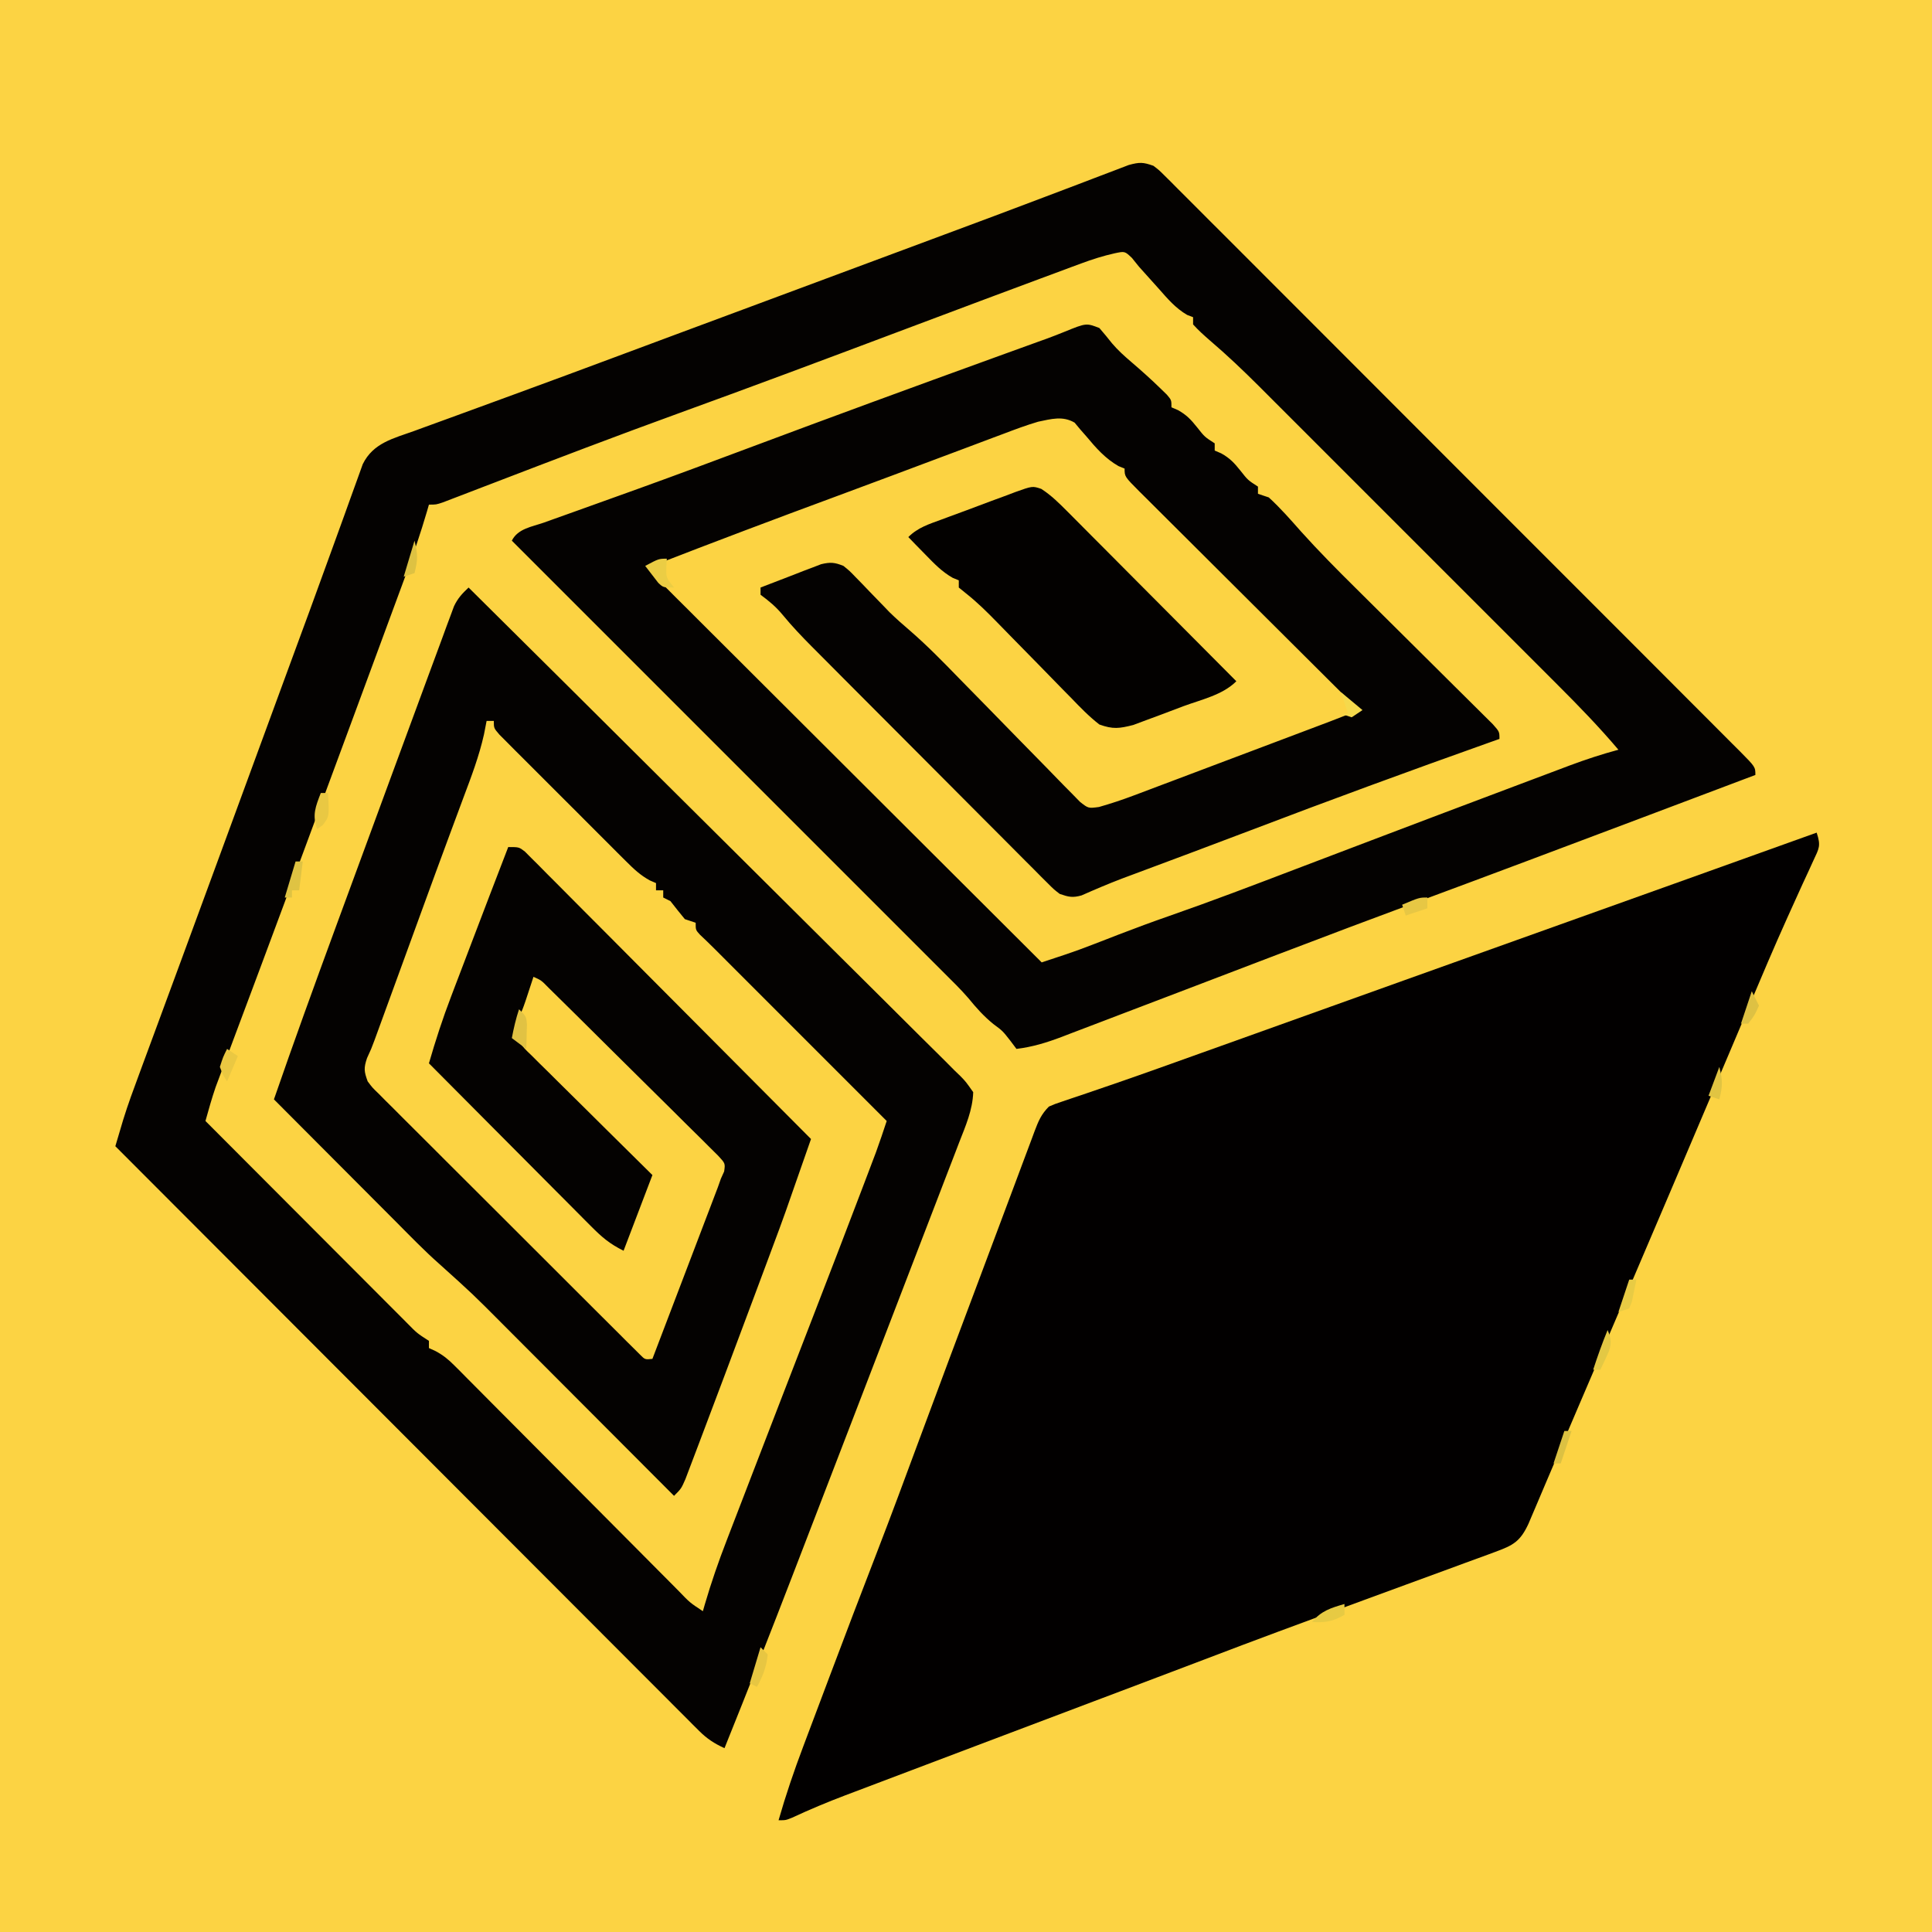 <?xml version="1.0" encoding="UTF-8"?>
<svg version="1.1" xmlns="http://www.w3.org/2000/svg" width="536" height="536">
<path d="M0 0 C176.88 0 353.76 0 536 0 C536 176.88 536 353.76 536 536 C359.12 536 182.24 536 0 536 C0 359.12 0 182.24 0 0 Z " fill="#FCD343" transform="translate(0,0)"/>
<path d="M0 0 C1.568 1.193 1.568 1.193 3.1 2.726 C3.69 3.308 4.28 3.891 4.887 4.491 C5.525 5.136 6.164 5.782 6.821 6.447 C7.506 7.128 8.192 7.81 8.898 8.512 C11.201 10.805 13.492 13.108 15.784 15.412 C17.429 17.055 19.075 18.697 20.722 20.338 C25.197 24.805 29.664 29.28 34.128 33.758 C38.32 37.96 42.519 42.157 46.718 46.354 C55.036 54.668 63.346 62.99 71.652 71.316 C79.718 79.401 87.791 87.481 95.87 95.554 C104.662 104.34 113.451 113.129 122.234 121.924 C126.886 126.582 131.539 131.238 136.195 135.891 C140.569 140.264 144.939 144.642 149.304 149.023 C150.912 150.635 152.521 152.245 154.132 153.853 C156.322 156.04 158.505 158.232 160.687 160.426 C161.334 161.07 161.981 161.713 162.648 162.376 C167 166.772 167 166.772 167 169 C156.396 173.002 145.792 177.002 135.188 181 C134.399 181.297 133.61 181.595 132.797 181.901 C113.484 189.183 94.166 196.451 74.812 203.625 C61.225 208.663 47.664 213.769 34.125 218.938 C32.411 219.591 30.697 220.245 28.983 220.899 C21.614 223.711 14.246 226.523 6.88 229.34 C1.679 231.328 -3.524 233.309 -8.729 235.287 C-10.727 236.048 -12.724 236.81 -14.72 237.575 C-17.494 238.637 -20.27 239.692 -23.047 240.746 C-23.867 241.062 -24.687 241.378 -25.531 241.703 C-29.684 243.27 -33.562 244.461 -38 245 C-38.557 244.257 -39.114 243.515 -39.688 242.75 C-41.855 239.985 -41.855 239.985 -44.375 238.125 C-47.098 235.921 -49.168 233.581 -51.375 230.879 C-53.466 228.461 -55.733 226.254 -58 224 C-98 184 -138 144 -178 104 C-176.32 100.639 -172.455 100.161 -169.07 98.973 C-168.235 98.672 -167.4 98.372 -166.539 98.063 C-164.708 97.406 -162.876 96.751 -161.042 96.1 C-156.001 94.307 -150.968 92.49 -145.934 90.676 C-144.873 90.294 -143.813 89.913 -142.721 89.52 C-132.225 85.736 -121.773 81.838 -111.326 77.925 C-89.153 69.621 -66.926 61.478 -44.667 53.409 C-43.544 53.002 -42.421 52.595 -41.264 52.175 C-39.173 51.418 -37.081 50.661 -34.99 49.904 C-34.052 49.565 -33.114 49.225 -32.148 48.875 C-31.269 48.559 -30.39 48.243 -29.484 47.918 C-27.873 47.323 -26.271 46.702 -24.681 46.051 C-18.65 43.595 -18.65 43.595 -15 45 C-13.8 46.399 -12.608 47.807 -11.477 49.262 C-9.831 51.199 -8.056 52.786 -6.125 54.438 C-3.337 56.823 -0.627 59.25 2 61.812 C2.866 62.657 2.866 62.657 3.75 63.52 C5 65 5 65 5 67 C5.596 67.257 6.191 67.513 6.805 67.777 C9.197 69.11 10.427 70.434 12.125 72.562 C14.209 75.21 14.209 75.21 17 77 C17 77.66 17 78.32 17 79 C17.596 79.257 18.191 79.513 18.805 79.777 C21.197 81.11 22.427 82.434 24.125 84.562 C26.209 87.21 26.209 87.21 29 89 C29 89.66 29 90.32 29 91 C29.99 91.33 30.98 91.66 32 92 C35.225 94.94 38.051 98.185 40.941 101.451 C45.849 106.909 50.995 112.098 56.211 117.256 C57.857 118.884 59.5 120.516 61.141 122.15 C65.799 126.784 70.464 131.412 75.132 136.036 C78.006 138.883 80.875 141.735 83.741 144.591 C84.831 145.674 85.922 146.755 87.015 147.834 C88.532 149.332 90.043 150.836 91.553 152.342 C92.414 153.195 93.275 154.049 94.162 154.929 C96 157 96 157 96 159 C95.012 159.351 94.025 159.702 93.007 160.063 C70.814 167.953 48.718 176.057 26.71 184.449 C21.454 186.452 16.19 188.435 10.922 190.406 C10.19 190.68 9.459 190.954 8.706 191.236 C5.908 192.282 3.109 193.328 0.311 194.372 C-1.568 195.072 -3.446 195.774 -5.324 196.477 C-7.038 197.115 -7.038 197.115 -8.787 197.767 C-12.546 199.21 -16.245 200.777 -19.925 202.412 C-22.442 203.125 -23.543 202.85 -26 202 C-27.634 200.738 -27.634 200.738 -29.257 199.111 C-29.878 198.495 -30.499 197.88 -31.138 197.246 C-31.808 196.567 -32.478 195.888 -33.168 195.189 C-33.882 194.476 -34.596 193.764 -35.332 193.03 C-37.696 190.669 -40.049 188.298 -42.402 185.926 C-44.043 184.282 -45.685 182.639 -47.327 180.996 C-50.77 177.548 -54.209 174.095 -57.643 170.638 C-62.039 166.214 -66.444 161.798 -70.851 157.386 C-74.243 153.99 -77.632 150.592 -81.02 147.192 C-82.643 145.564 -84.266 143.936 -85.889 142.308 C-88.163 140.028 -90.433 137.743 -92.703 135.458 C-93.371 134.789 -94.038 134.121 -94.726 133.432 C-97.544 130.588 -100.273 127.74 -102.812 124.643 C-104.751 122.3 -106.584 120.789 -109 119 C-109 118.34 -109 117.68 -109 117 C-105.923 115.795 -102.838 114.614 -99.75 113.438 C-98.877 113.095 -98.005 112.753 -97.105 112.4 C-95.839 111.922 -95.839 111.922 -94.547 111.434 C-93.772 111.135 -92.997 110.837 -92.198 110.529 C-89.643 109.914 -88.425 110.012 -86 111 C-84.296 112.379 -84.296 112.379 -82.609 114.133 C-81.668 115.096 -81.668 115.096 -80.707 116.078 C-80.061 116.754 -79.415 117.429 -78.75 118.125 C-77.477 119.443 -76.201 120.758 -74.922 122.07 C-74.361 122.656 -73.8 123.241 -73.222 123.844 C-71.333 125.677 -69.405 127.377 -67.406 129.085 C-62.689 133.185 -58.354 137.622 -54.004 142.104 C-51.544 144.634 -49.067 147.145 -46.594 149.66 C-43.466 152.842 -40.344 156.029 -37.239 159.234 C-34.71 161.844 -32.164 164.437 -29.606 167.019 C-28.639 168.002 -27.678 168.991 -26.724 169.986 C-25.394 171.371 -24.04 172.733 -22.685 174.094 C-21.923 174.874 -21.161 175.655 -20.376 176.459 C-18.067 178.281 -18.067 178.281 -15.112 177.887 C-11.849 176.957 -8.698 175.913 -5.523 174.715 C-4.906 174.484 -4.289 174.253 -3.653 174.015 C-1.63 173.256 0.39 172.489 2.41 171.723 C3.824 171.19 5.239 170.658 6.653 170.127 C10.367 168.73 14.078 167.327 17.789 165.922 C21.559 164.497 25.331 163.078 29.104 161.658 C34.621 159.58 40.138 157.5 45.653 155.414 C46.76 154.995 47.868 154.577 49.009 154.145 C51.683 153.121 54.345 152.072 57 151 C56.186 150.19 55.371 149.38 54.532 148.546 C46.875 140.929 39.222 133.306 31.575 125.679 C27.643 121.757 23.709 117.837 19.771 113.922 C15.974 110.146 12.181 106.366 8.392 102.582 C6.942 101.136 5.491 99.692 4.038 98.249 C2.009 96.235 -0.013 94.215 -2.033 92.194 C-2.641 91.593 -3.249 90.993 -3.875 90.374 C-8 86.228 -8 86.228 -8 84 C-8.557 83.773 -9.114 83.546 -9.688 83.312 C-13.305 81.259 -15.947 78.268 -18.594 75.082 C-19.161 74.436 -19.728 73.79 -20.312 73.125 C-20.824 72.509 -21.336 71.893 -21.863 71.258 C-25.187 69.302 -28.38 70.255 -32 71 C-35.266 71.964 -38.432 73.147 -41.613 74.359 C-42.528 74.7 -43.443 75.041 -44.386 75.392 C-47.364 76.503 -50.338 77.626 -53.312 78.75 C-55.386 79.526 -57.46 80.302 -59.534 81.076 C-63.715 82.639 -67.893 84.206 -72.071 85.776 C-77.342 87.756 -82.62 89.717 -87.902 91.668 C-104.987 97.979 -122.023 104.403 -139 111 C-139.219 113.176 -139.219 113.176 -137.313 114.933 C-136.517 115.727 -135.72 116.522 -134.9 117.341 C-133.991 118.252 -133.082 119.164 -132.146 120.103 C-131.126 121.116 -130.106 122.128 -129.086 123.141 C-128.021 124.205 -126.957 125.269 -125.894 126.334 C-122.998 129.231 -120.095 132.122 -117.192 135.011 C-114.161 138.029 -111.136 141.053 -108.111 144.076 C-102.377 149.803 -96.639 155.525 -90.899 161.245 C-84.365 167.756 -77.837 174.273 -71.31 180.79 C-57.88 194.2 -44.442 207.602 -31 221 C-29.556 220.521 -28.112 220.041 -26.667 219.561 C-25.863 219.294 -25.059 219.027 -24.23 218.752 C-21.839 217.946 -19.478 217.081 -17.125 216.168 C-16.283 215.844 -15.441 215.52 -14.574 215.186 C-12.889 214.532 -11.204 213.879 -9.52 213.225 C-4.885 211.44 -0.236 209.722 4.454 208.09 C16.167 204.012 27.746 199.588 39.335 195.171 C45.077 192.982 50.822 190.8 56.568 188.618 C57.872 188.122 59.177 187.627 60.482 187.131 C73.001 182.375 85.527 177.636 98.063 172.925 C100.132 172.147 102.201 171.368 104.269 170.588 C107.13 169.509 109.993 168.434 112.855 167.359 C113.685 167.046 114.515 166.732 115.37 166.409 C119.872 164.725 124.359 163.252 129 162 C123.672 155.709 117.987 149.844 112.153 144.023 C111.179 143.048 110.206 142.073 109.233 141.098 C106.611 138.472 103.986 135.849 101.361 133.226 C98.6 130.469 95.842 127.708 93.084 124.948 C88.453 120.316 83.821 115.686 79.187 111.056 C73.846 105.721 68.509 100.382 63.173 95.041 C58.574 90.438 53.974 85.836 49.371 81.237 C46.63 78.497 43.89 75.757 41.151 73.015 C38.576 70.436 35.997 67.86 33.417 65.286 C32.031 63.901 30.647 62.515 29.264 61.128 C24.868 56.747 20.418 52.503 15.692 48.478 C14.044 47.038 12.457 45.635 11 44 C11 43.34 11 42.68 11 42 C10.453 41.791 9.907 41.582 9.344 41.367 C6.137 39.497 3.926 36.881 1.5 34.125 C-0.328 32.078 -2.162 30.038 -4 28 C-4.65 27.193 -5.299 26.386 -5.969 25.555 C-7.941 23.678 -7.941 23.678 -10.749 24.272 C-13.979 24.995 -16.945 25.939 -20.048 27.091 C-21.22 27.523 -22.393 27.956 -23.601 28.401 C-24.873 28.877 -26.146 29.352 -27.418 29.828 C-28.756 30.324 -30.095 30.82 -31.433 31.315 C-35.625 32.869 -39.813 34.434 -44 36 C-45.314 36.491 -46.627 36.982 -47.941 37.472 C-55.721 40.38 -63.495 43.302 -71.268 46.228 C-91.388 53.801 -111.519 61.335 -131.728 68.666 C-148.94 74.914 -166.043 81.445 -183.136 88.009 C-184.179 88.408 -185.222 88.807 -186.296 89.218 C-188.264 89.971 -190.231 90.727 -192.197 91.486 C-193.067 91.819 -193.937 92.151 -194.834 92.494 C-195.974 92.932 -195.974 92.932 -197.137 93.38 C-199 94 -199 94 -201 94 C-201.176 94.608 -201.351 95.216 -201.532 95.843 C-203.316 101.917 -205.327 107.862 -207.527 113.797 C-207.868 114.723 -208.208 115.648 -208.559 116.602 C-209.682 119.652 -210.81 122.701 -211.938 125.75 C-212.74 127.926 -213.542 130.102 -214.344 132.278 C-216.464 138.027 -218.588 143.775 -220.714 149.522 C-221.975 152.933 -223.236 156.344 -224.496 159.755 C-232.106 180.349 -239.73 200.939 -247.418 221.504 C-248.3 223.865 -249.182 226.227 -250.065 228.588 C-251.735 233.059 -253.409 237.529 -255.086 241.998 C-255.841 244.018 -256.596 246.038 -257.352 248.059 C-257.693 248.966 -258.035 249.874 -258.387 250.81 C-258.704 251.658 -259.02 252.507 -259.346 253.381 C-259.619 254.108 -259.892 254.836 -260.173 255.585 C-261.237 258.691 -262.117 261.839 -263 265 C-255.214 272.809 -247.426 280.615 -239.635 288.417 C-236.017 292.04 -232.4 295.664 -228.786 299.29 C-225.3 302.787 -221.811 306.281 -218.321 309.774 C-216.987 311.109 -215.655 312.446 -214.323 313.783 C-212.463 315.65 -210.599 317.515 -208.735 319.379 C-207.904 320.215 -207.904 320.215 -207.057 321.068 C-204.293 323.883 -204.293 323.883 -201 326 C-201 326.66 -201 327.32 -201 328 C-200.404 328.27 -199.809 328.541 -199.195 328.819 C-197.016 329.991 -195.61 331.145 -193.875 332.891 C-192.988 333.777 -192.988 333.777 -192.082 334.68 C-191.127 335.649 -191.127 335.649 -190.152 336.637 C-189.472 337.318 -188.792 338 -188.091 338.702 C-185.845 340.954 -183.606 343.214 -181.367 345.473 C-179.809 347.037 -178.25 348.601 -176.69 350.165 C-172.587 354.282 -168.489 358.404 -164.393 362.528 C-157.83 369.135 -151.26 375.734 -144.687 382.33 C-142.388 384.64 -140.092 386.952 -137.797 389.265 C-136.394 390.675 -134.992 392.084 -133.589 393.492 C-132.948 394.14 -132.307 394.788 -131.647 395.456 C-128.617 398.613 -128.617 398.613 -125 401 C-124.826 400.391 -124.651 399.782 -124.471 399.154 C-122.697 393.083 -120.652 387.185 -118.367 381.289 C-118.018 380.379 -117.669 379.47 -117.309 378.533 C-116.168 375.562 -115.022 372.594 -113.875 369.625 C-113.071 367.534 -112.266 365.443 -111.463 363.352 C-108.981 356.899 -106.491 350.449 -104 344 C-103.611 342.993 -103.222 341.985 -102.821 340.947 C-99.88 333.336 -96.939 325.725 -93.995 318.115 C-89.488 306.463 -84.997 294.805 -80.562 283.125 C-80.12 281.961 -79.677 280.797 -79.221 279.597 C-78.819 278.536 -78.418 277.476 -78.004 276.383 C-77.662 275.479 -77.32 274.576 -76.967 273.645 C-75.92 270.781 -74.959 267.894 -74 265 C-74.553 264.447 -75.105 263.895 -75.675 263.325 C-119 220 -119 220 -121.68 217.312 C-123.038 215.959 -124.41 214.619 -125.812 213.312 C-127 212 -127 212 -127 210 C-127.99 209.67 -128.98 209.34 -130 209 C-131.358 207.354 -132.693 205.687 -134 204 C-134.66 203.67 -135.32 203.34 -136 203 C-136 202.34 -136 201.68 -136 201 C-136.66 201 -137.32 201 -138 201 C-138 200.34 -138 199.68 -138 199 C-138.573 198.752 -139.146 198.503 -139.736 198.247 C-142.346 196.809 -144.108 195.146 -146.218 193.041 C-147.038 192.227 -147.859 191.413 -148.704 190.574 C-149.58 189.693 -150.457 188.813 -151.359 187.906 C-152.264 187.004 -153.168 186.101 -154.1 185.172 C-156.009 183.264 -157.915 181.355 -159.819 179.442 C-162.262 176.987 -164.715 174.541 -167.17 172.098 C-169.509 169.768 -171.84 167.431 -174.172 165.094 C-175.056 164.214 -175.94 163.333 -176.852 162.426 C-178.063 161.205 -178.063 161.205 -179.3 159.959 C-180.016 159.241 -180.732 158.523 -181.47 157.784 C-183 156 -183 156 -183 154 C-183.66 154 -184.32 154 -185 154 C-185.238 155.231 -185.477 156.462 -185.723 157.73 C-187.08 163.798 -189.251 169.502 -191.438 175.312 C-192.153 177.236 -192.867 179.159 -193.581 181.083 C-194.116 182.527 -194.652 183.97 -195.189 185.413 C-197.781 192.385 -200.334 199.371 -202.883 206.359 C-203.308 207.525 -203.733 208.691 -204.171 209.892 C-205.9 214.63 -207.627 219.369 -209.355 224.108 C-210.581 227.469 -211.808 230.83 -213.035 234.191 C-213.406 235.208 -213.776 236.224 -214.158 237.272 C-214.503 238.217 -214.848 239.162 -215.203 240.135 C-215.503 240.957 -215.803 241.779 -216.112 242.626 C-217 245 -217 245 -218.175 247.554 C-219.123 250.363 -218.986 251.259 -218 254 C-216.686 255.76 -216.686 255.76 -214.97 257.404 C-214.324 258.058 -213.677 258.711 -213.011 259.384 C-211.941 260.443 -211.941 260.443 -210.85 261.522 C-210.102 262.274 -209.354 263.026 -208.583 263.8 C-206.106 266.286 -203.618 268.76 -201.129 271.234 C-199.408 272.955 -197.688 274.675 -195.968 276.396 C-192.363 280.002 -188.751 283.603 -185.136 287.2 C-180.493 291.821 -175.86 296.453 -171.231 301.089 C-167.681 304.642 -164.126 308.191 -160.569 311.738 C-158.858 313.445 -157.149 315.153 -155.441 316.862 C-153.059 319.245 -150.67 321.621 -148.28 323.995 C-147.568 324.709 -146.857 325.423 -146.124 326.158 C-145.475 326.8 -144.826 327.442 -144.157 328.104 C-143.592 328.666 -143.028 329.229 -142.446 329.809 C-141.055 331.212 -141.055 331.212 -139 331 C-136.309 323.954 -133.622 316.906 -130.937 309.857 C-130.023 307.459 -129.109 305.062 -128.193 302.664 C-126.878 299.22 -125.566 295.774 -124.254 292.328 C-123.843 291.255 -123.433 290.182 -123.01 289.076 C-122.44 287.575 -122.44 287.575 -121.858 286.044 C-121.522 285.165 -121.187 284.285 -120.842 283.379 C-120.564 282.594 -120.286 281.809 -120 281 C-119.703 280.342 -119.406 279.683 -119.1 279.005 C-118.775 276.767 -118.775 276.767 -120.802 274.59 C-121.705 273.695 -122.607 272.801 -123.536 271.88 C-124.03 271.384 -124.525 270.887 -125.034 270.376 C-126.673 268.734 -128.33 267.111 -129.988 265.488 C-131.129 264.354 -132.269 263.219 -133.408 262.082 C-135.8 259.702 -138.199 257.33 -140.604 254.964 C-143.692 251.927 -146.766 248.878 -149.835 245.824 C-152.757 242.916 -155.685 240.014 -158.613 237.113 C-159.174 236.557 -159.735 236.001 -160.313 235.428 C-161.898 233.86 -163.486 232.295 -165.075 230.732 C-165.98 229.84 -166.885 228.948 -167.817 228.029 C-169.829 225.968 -169.829 225.968 -172 225 C-172.193 225.592 -172.387 226.183 -172.586 226.793 C-172.846 227.583 -173.107 228.373 -173.375 229.188 C-173.646 230.01 -173.916 230.832 -174.195 231.68 C-175 234 -175 234 -176.25 236.812 C-177.159 239.463 -176.95 240.391 -176 243 C-174.47 244.963 -174.47 244.963 -172.49 246.851 C-171.379 247.961 -171.379 247.961 -170.245 249.094 C-169.441 249.883 -168.637 250.672 -167.809 251.484 C-166.989 252.3 -166.169 253.116 -165.324 253.956 C-162.702 256.561 -160.07 259.156 -157.438 261.75 C-155.659 263.514 -153.881 265.278 -152.104 267.043 C-147.743 271.37 -143.374 275.687 -139 280 C-141.64 286.93 -144.28 293.86 -147 301 C-150.939 299.031 -152.974 297.269 -156.044 294.183 C-156.532 293.695 -157.02 293.207 -157.524 292.704 C-159.13 291.097 -160.729 289.482 -162.328 287.867 C-163.443 286.749 -164.558 285.63 -165.674 284.513 C-168.605 281.574 -171.529 278.63 -174.453 275.685 C-177.439 272.678 -180.431 269.677 -183.422 266.676 C-189.287 260.789 -195.145 254.897 -201 249 C-199.178 242.692 -197.172 236.516 -194.82 230.387 C-194.526 229.61 -194.231 228.834 -193.927 228.034 C-192.997 225.584 -192.061 223.136 -191.125 220.688 C-190.506 219.061 -189.888 217.434 -189.27 215.807 C-185.869 206.863 -182.443 197.928 -179 189 C-176 189 -176 189 -174.366 190.265 C-173.771 190.862 -173.177 191.46 -172.564 192.075 C-171.878 192.757 -171.193 193.438 -170.486 194.14 C-169.74 194.898 -168.993 195.655 -168.224 196.436 C-167.433 197.226 -166.643 198.016 -165.828 198.83 C-163.208 201.452 -160.598 204.085 -157.988 206.719 C-156.177 208.535 -154.365 210.351 -152.553 212.167 C-148.266 216.464 -143.985 220.769 -139.708 225.076 C-134.838 229.979 -129.96 234.874 -125.082 239.767 C-115.045 249.835 -105.019 259.914 -95 270 C-102.513 291.566 -102.513 291.566 -105.727 300.164 C-106.192 301.417 -106.192 301.417 -106.667 302.694 C-107.651 305.339 -108.637 307.982 -109.625 310.625 C-110.137 311.996 -110.137 311.996 -110.659 313.395 C-113.099 319.933 -115.547 326.467 -118 333 C-118.329 333.877 -118.658 334.753 -118.996 335.656 C-120.832 340.55 -122.675 345.441 -124.529 350.328 C-125.09 351.81 -125.65 353.292 -126.207 354.775 C-126.974 356.812 -127.748 358.846 -128.523 360.879 C-129.172 362.589 -129.172 362.589 -129.833 364.334 C-131 367 -131 367 -133 369 C-133.721 368.276 -134.443 367.553 -135.186 366.807 C-142.009 359.964 -148.835 353.123 -155.663 346.285 C-159.173 342.77 -162.682 339.254 -166.189 335.736 C-169.578 332.336 -172.969 328.939 -176.362 325.543 C-177.652 324.252 -178.94 322.96 -180.228 321.667 C-188.912 312.947 -188.912 312.947 -198.056 304.718 C-202.363 300.912 -206.355 296.765 -210.406 292.691 C-211.381 291.715 -212.356 290.738 -213.331 289.762 C-215.872 287.218 -218.409 284.671 -220.946 282.123 C-223.546 279.513 -226.148 276.906 -228.75 274.299 C-233.836 269.202 -238.919 264.102 -244 259 C-238.496 243.078 -232.748 227.25 -226.938 211.438 C-226.704 210.803 -226.471 210.168 -226.231 209.514 C-223.262 201.432 -220.288 193.352 -217.311 185.274 C-215.497 180.351 -213.687 175.428 -211.878 170.504 C-209.594 164.288 -207.303 158.075 -205.004 151.864 C-203.79 148.583 -202.578 145.301 -201.373 142.017 C-200.035 138.371 -198.684 134.73 -197.332 131.09 C-196.936 130.005 -196.54 128.921 -196.132 127.803 C-195.577 126.319 -195.577 126.319 -195.011 124.804 C-194.534 123.514 -194.534 123.514 -194.048 122.197 C-192.967 119.931 -191.801 118.711 -190 117 C-171.708 135.129 -153.436 153.278 -135.187 171.45 C-126.714 179.887 -118.234 188.318 -109.739 196.733 C-102.336 204.066 -94.946 211.411 -87.571 218.771 C-83.663 222.669 -79.75 226.561 -75.822 230.438 C-72.127 234.086 -68.449 237.749 -64.783 241.425 C-63.433 242.774 -62.076 244.116 -60.713 245.452 C-58.857 247.274 -57.024 249.115 -55.195 250.964 C-54.647 251.491 -54.099 252.018 -53.535 252.561 C-52.063 254.075 -52.063 254.075 -50 257 C-50.151 261.941 -52.114 266.372 -53.895 270.945 C-54.193 271.726 -54.492 272.507 -54.8 273.312 C-55.799 275.918 -56.806 278.522 -57.812 281.125 C-58.532 282.996 -59.25 284.868 -59.968 286.74 C-61.507 290.749 -63.05 294.756 -64.595 298.762 C-66.983 304.952 -69.361 311.146 -71.738 317.34 C-75.917 328.224 -80.105 339.104 -84.297 349.983 C-86.157 354.812 -88.017 359.641 -89.875 364.47 C-92.075 370.188 -94.277 375.905 -96.48 381.622 C-97.65 384.657 -98.819 387.692 -99.987 390.728 C-106.199 406.87 -112.535 422.957 -119 439 C-121.825 437.713 -123.879 436.37 -126.069 434.177 C-126.943 433.309 -126.943 433.309 -127.835 432.423 C-128.465 431.787 -129.096 431.151 -129.745 430.495 C-130.761 429.482 -130.761 429.482 -131.797 428.448 C-134.07 426.179 -136.335 423.903 -138.601 421.626 C-140.226 420 -141.853 418.374 -143.479 416.749 C-147.899 412.33 -152.312 407.905 -156.724 403.479 C-161.334 398.856 -165.95 394.239 -170.565 389.621 C-178.313 381.869 -186.056 374.112 -193.797 366.354 C-201.771 358.362 -209.746 350.372 -217.724 342.386 C-218.462 341.647 -218.462 341.647 -219.214 340.894 C-221.682 338.424 -224.149 335.954 -226.616 333.484 C-247.084 312.996 -267.544 292.5 -288 272 C-287.537 270.434 -287.072 268.869 -286.607 267.303 C-286.348 266.432 -286.089 265.56 -285.823 264.662 C-284.503 260.393 -282.957 256.215 -281.402 252.027 C-281.056 251.088 -280.71 250.148 -280.354 249.18 C-279.218 246.098 -278.078 243.018 -276.938 239.938 C-276.131 237.75 -275.324 235.563 -274.518 233.375 C-272.844 228.834 -271.168 224.294 -269.492 219.753 C-266.019 210.346 -262.564 200.933 -259.109 191.519 C-257.621 187.467 -256.132 183.414 -254.643 179.362 C-250.811 168.933 -246.982 158.504 -243.156 148.073 C-241.25 142.878 -239.342 137.684 -237.429 132.492 C-236.694 130.494 -235.958 128.497 -235.223 126.5 C-234.866 125.53 -234.508 124.561 -234.14 123.562 C-232.093 117.996 -230.065 112.425 -228.057 106.846 C-226.864 103.536 -225.661 100.229 -224.458 96.924 C-223.909 95.41 -223.365 93.894 -222.826 92.377 C-222.096 90.322 -221.351 88.274 -220.602 86.227 C-219.988 84.518 -219.988 84.518 -219.362 82.776 C-216.468 76.877 -210.899 75.653 -205.059 73.551 C-204.16 73.221 -203.262 72.892 -202.337 72.552 C-199.372 71.466 -196.405 70.39 -193.438 69.312 C-191.359 68.553 -189.281 67.792 -187.204 67.03 C-183.994 65.854 -180.784 64.678 -177.574 63.505 C-167.865 59.957 -158.176 56.361 -148.491 52.749 C-144.022 51.082 -139.552 49.418 -135.082 47.754 C-134.221 47.433 -133.359 47.112 -132.472 46.782 C-125.008 44.002 -117.541 41.229 -110.074 38.457 C-97.098 33.641 -84.127 28.814 -71.158 23.981 C-66.746 22.336 -62.332 20.694 -57.918 19.052 C-48.832 15.674 -39.748 12.294 -30.689 8.845 C-27.404 7.595 -24.117 6.353 -20.83 5.111 C-19.332 4.542 -17.836 3.97 -16.342 3.393 C-14.316 2.612 -12.286 1.844 -10.254 1.078 C-9.133 0.649 -8.012 0.22 -6.858 -0.222 C-3.837 -1.044 -2.866 -1.023 0 0 Z " fill="#040201" transform="translate(320,46)"/>
<path d="M0 0 C1.231 3.694 0.67 4.348 -0.93 7.793 C-1.386 8.793 -1.842 9.793 -2.312 10.823 C-2.828 11.934 -3.344 13.044 -3.875 14.188 C-5.004 16.673 -6.131 19.16 -7.254 21.648 C-7.556 22.315 -7.857 22.982 -8.168 23.669 C-11.846 31.828 -15.327 40.07 -18.812 48.312 C-19.524 49.992 -20.235 51.671 -20.947 53.351 C-22.075 56.014 -23.204 58.678 -24.331 61.342 C-29.349 73.193 -34.394 85.034 -39.438 96.875 C-39.926 98.022 -40.414 99.169 -40.918 100.35 C-49.262 119.943 -57.637 139.522 -66.038 159.091 C-68.27 164.292 -70.492 169.498 -72.707 174.707 C-73.544 176.672 -74.381 178.637 -75.219 180.602 C-75.973 182.375 -76.724 184.148 -77.475 185.922 C-77.917 186.957 -78.358 187.992 -78.812 189.059 C-79.19 189.949 -79.568 190.839 -79.957 191.756 C-82.245 196.678 -84.205 197.725 -89.193 199.553 C-89.829 199.789 -90.466 200.025 -91.121 200.269 C-93.24 201.053 -95.364 201.823 -97.488 202.594 C-98.986 203.145 -100.483 203.697 -101.98 204.251 C-105.949 205.715 -109.922 207.167 -113.896 208.617 C-117.822 210.051 -121.744 211.494 -125.666 212.938 C-127.212 213.506 -128.758 214.075 -130.303 214.644 C-131.066 214.924 -131.829 215.205 -132.614 215.494 C-134.932 216.346 -137.25 217.197 -139.569 218.048 C-152.698 222.869 -165.778 227.813 -178.846 232.799 C-183.533 234.584 -188.225 236.355 -192.918 238.125 C-194.617 238.766 -196.316 239.407 -198.015 240.048 C-198.857 240.366 -199.699 240.684 -200.567 241.011 C-208.317 243.936 -216.065 246.866 -223.814 249.795 C-225.99 250.618 -228.166 251.441 -230.343 252.263 C-237.203 254.856 -244.063 257.452 -250.921 260.052 C-253.122 260.885 -255.323 261.718 -257.524 262.55 C-260.605 263.714 -263.686 264.882 -266.766 266.051 C-267.67 266.392 -268.574 266.733 -269.506 267.084 C-274.489 268.979 -279.364 271.011 -284.196 273.264 C-286 274 -286 274 -288 274 C-286.003 267.022 -283.689 260.225 -281.121 253.438 C-280.569 251.966 -280.569 251.966 -280.005 250.465 C-278.819 247.309 -277.629 244.155 -276.438 241 C-275.613 238.81 -274.79 236.621 -273.966 234.431 C-269.542 222.681 -265.08 210.947 -260.545 199.239 C-256.656 189.17 -252.914 179.048 -249.165 168.926 C-243.441 153.475 -237.664 138.044 -231.863 122.622 C-229.903 117.409 -227.951 112.194 -226.003 106.977 C-224.711 103.518 -223.414 100.061 -222.117 96.604 C-221.501 94.962 -220.887 93.318 -220.276 91.674 C-219.432 89.409 -218.582 87.145 -217.73 84.883 C-217.358 83.875 -217.358 83.875 -216.978 82.847 C-215.918 80.05 -215.141 78.141 -213 76 C-211.328 75.277 -211.328 75.277 -209.25 74.582 C-208.438 74.306 -207.625 74.03 -206.789 73.745 C-205.868 73.437 -204.948 73.13 -204 72.812 C-201.877 72.088 -199.755 71.361 -197.633 70.633 C-196.428 70.219 -195.223 69.806 -193.981 69.38 C-186.257 66.713 -178.569 63.941 -170.875 61.188 C-169.083 60.547 -167.29 59.906 -165.498 59.265 C-148.551 53.203 -131.609 47.126 -114.667 41.05 C-100.292 35.894 -85.913 30.751 -71.53 25.619 C-47.677 17.106 -23.839 8.551 0 0 Z " fill="#020000" transform="translate(504,231)"/>
<path d="M0 0 C2.81 1.818 4.977 3.992 7.339 6.366 C7.846 6.873 8.354 7.381 8.877 7.904 C10.548 9.576 12.213 11.256 13.877 12.936 C15.036 14.099 16.196 15.262 17.357 16.424 C20.406 19.481 23.449 22.544 26.491 25.608 C29.598 28.735 32.71 31.856 35.822 34.978 C41.924 41.102 48.019 47.232 54.111 53.365 C50.3 57.177 44.481 58.425 39.472 60.271 C37.378 61.047 35.291 61.843 33.205 62.641 C31.867 63.137 30.528 63.633 29.189 64.127 C27.976 64.58 26.764 65.034 25.514 65.501 C21.636 66.486 19.88 66.728 16.111 65.365 C13.242 63.142 10.774 60.586 8.263 57.971 C7.162 56.855 7.162 56.855 6.038 55.717 C3.696 53.34 1.372 50.947 -0.952 48.553 C-3.282 46.172 -5.616 43.795 -7.952 41.421 C-9.403 39.943 -10.85 38.462 -12.293 36.977 C-15.066 34.135 -17.754 31.472 -20.871 29.003 C-21.537 28.463 -22.203 27.922 -22.889 27.365 C-22.889 26.705 -22.889 26.045 -22.889 25.365 C-23.441 25.141 -23.992 24.917 -24.561 24.686 C-27.601 22.961 -29.703 20.74 -32.139 18.24 C-33.031 17.33 -33.923 16.42 -34.842 15.482 C-35.518 14.784 -36.193 14.085 -36.889 13.365 C-34.209 10.686 -31.103 9.764 -27.616 8.475 C-26.535 8.072 -26.535 8.072 -25.433 7.662 C-23.91 7.097 -22.385 6.536 -20.859 5.978 C-18.524 5.119 -16.199 4.239 -13.873 3.357 C-12.392 2.812 -10.91 2.267 -9.428 1.725 C-8.733 1.458 -8.038 1.192 -7.322 0.917 C-2.454 -0.825 -2.454 -0.825 0 0 Z " fill="#030100" transform="translate(288.889,135.635)"/>
<path d="M0 0 C-0.041 0.763 -0.083 1.526 -0.125 2.312 C-0.221 5.227 -0.221 5.227 2 8 C-1 8 -1 8 -2.387 6.688 C-3.591 5.125 -4.796 3.562 -6 2 C-2.25 0 -2.25 0 0 0 Z " fill="#EBCD44" transform="translate(185,155)"/>
<path d="M0 0 C0.66 0.66 1.32 1.32 2 2 C1.644 5.38 0.643 8.043 -1 11 C-1.66 10.67 -2.32 10.34 -3 10 C-2.01 6.7 -1.02 3.4 0 0 Z " fill="#E7C642" transform="translate(211,457)"/>
<path d="M0 0 C2 2 2 2 2.195 4.164 C2.172 4.976 2.149 5.788 2.125 6.625 C2.107 7.442 2.089 8.26 2.07 9.102 C2.036 10.041 2.036 10.041 2 11 C0.68 10.01 -0.64 9.02 -2 8 C-1.477 5.237 -0.891 2.674 0 0 Z " fill="#E1C243" transform="translate(144,280)"/>
<path d="M0 0 C0.66 0 1.32 0 2 0 C2.369 6.523 2.369 6.523 0.5 8.938 C0.005 9.288 -0.49 9.639 -1 10 C-2.467 6.185 -1.433 3.71 0 0 Z " fill="#E9C843" transform="translate(89,220)"/>
<path d="M0 0 C0 0.99 0 1.98 0 3 C-3.135 4.858 -5.375 5.201 -9 5 C-6.47 1.908 -3.775 1.091 0 0 Z " fill="#E7CA43" transform="translate(373,445)"/>
<path d="M0 0 C0.99 0.66 1.98 1.32 3 2 C2.01 4.31 1.02 6.62 0 9 C-1.125 7.312 -1.125 7.312 -2 5 C-1.125 2.25 -1.125 2.25 0 0 Z " fill="#EAC842" transform="translate(63,291)"/>
<path d="M0 0 C0.66 0 1.32 0 2 0 C1.67 2.64 1.34 5.28 1 8 C0.34 8 -0.32 8 -1 8 C-1 8.66 -1 9.32 -1 10 C-1.66 10 -2.32 10 -3 10 C-2.01 6.7 -1.02 3.4 0 0 Z " fill="#DFC343" transform="translate(82,239)"/>
<path d="M0 0 C0.66 0 1.32 0 2 0 C1.745 1.316 1.471 2.628 1.188 3.938 C1.037 4.668 0.886 5.399 0.73 6.152 C0.489 6.762 0.248 7.372 0 8 C-0.99 8.33 -1.98 8.66 -3 9 C-2.01 6.03 -1.02 3.06 0 0 Z " fill="#E8CB44" transform="translate(452,355)"/>
<path d="M0 0 C0.955 2.17 1.144 3.563 0.398 5.824 C-0.359 7.568 -1.176 9.286 -2 11 C-2.66 11 -3.32 11 -4 11 C-2.787 7.276 -1.491 3.622 0 0 Z " fill="#E3C844" transform="translate(446,369)"/>
<path d="M0 0 C0.66 0 1.32 0 2 0 C1.01 2.97 0.02 5.94 -1 9 C-1.66 9 -2.32 9 -3 9 C-2.01 6.03 -1.02 3.06 0 0 Z " fill="#DCC142" transform="translate(434,397)"/>
<path d="M0 0 C0 0.99 0 1.98 0 3 C-1.98 3.66 -3.96 4.32 -6 5 C-6.33 4.01 -6.66 3.02 -7 2 C-2.25 0 -2.25 0 0 0 Z " fill="#E7C744" transform="translate(396,249)"/>
<path d="M0 0 C1.98 1.65 3.96 3.3 6 5 C5.01 5.66 4.02 6.32 3 7 C2.01 6.67 1.02 6.34 0 6 C0.66 6 1.32 6 2 6 C1.34 4.02 0.68 2.04 0 0 Z " fill="#F5D94C" transform="translate(372,192)"/>
<path d="M0 0 C0.959 3.836 0.919 5.324 0 9 C-0.99 8.67 -1.98 8.34 -3 8 C-2.01 5.36 -1.02 2.72 0 0 Z " fill="#E1C442" transform="translate(477,296)"/>
<path d="M0 0 C0.66 1.32 1.32 2.64 2 4 C0.75 6.75 0.75 6.75 -1 9 C-1.66 9 -2.32 9 -3 9 C-2.01 6.03 -1.02 3.06 0 0 Z " fill="#DEC143" transform="translate(486,275)"/>
<path d="M0 0 C0.959 3.836 0.919 5.324 0 9 C-0.99 9.33 -1.98 9.66 -3 10 C-2.01 6.7 -1.02 3.4 0 0 Z " fill="#DEC242" transform="translate(115,150)"/>
</svg>
